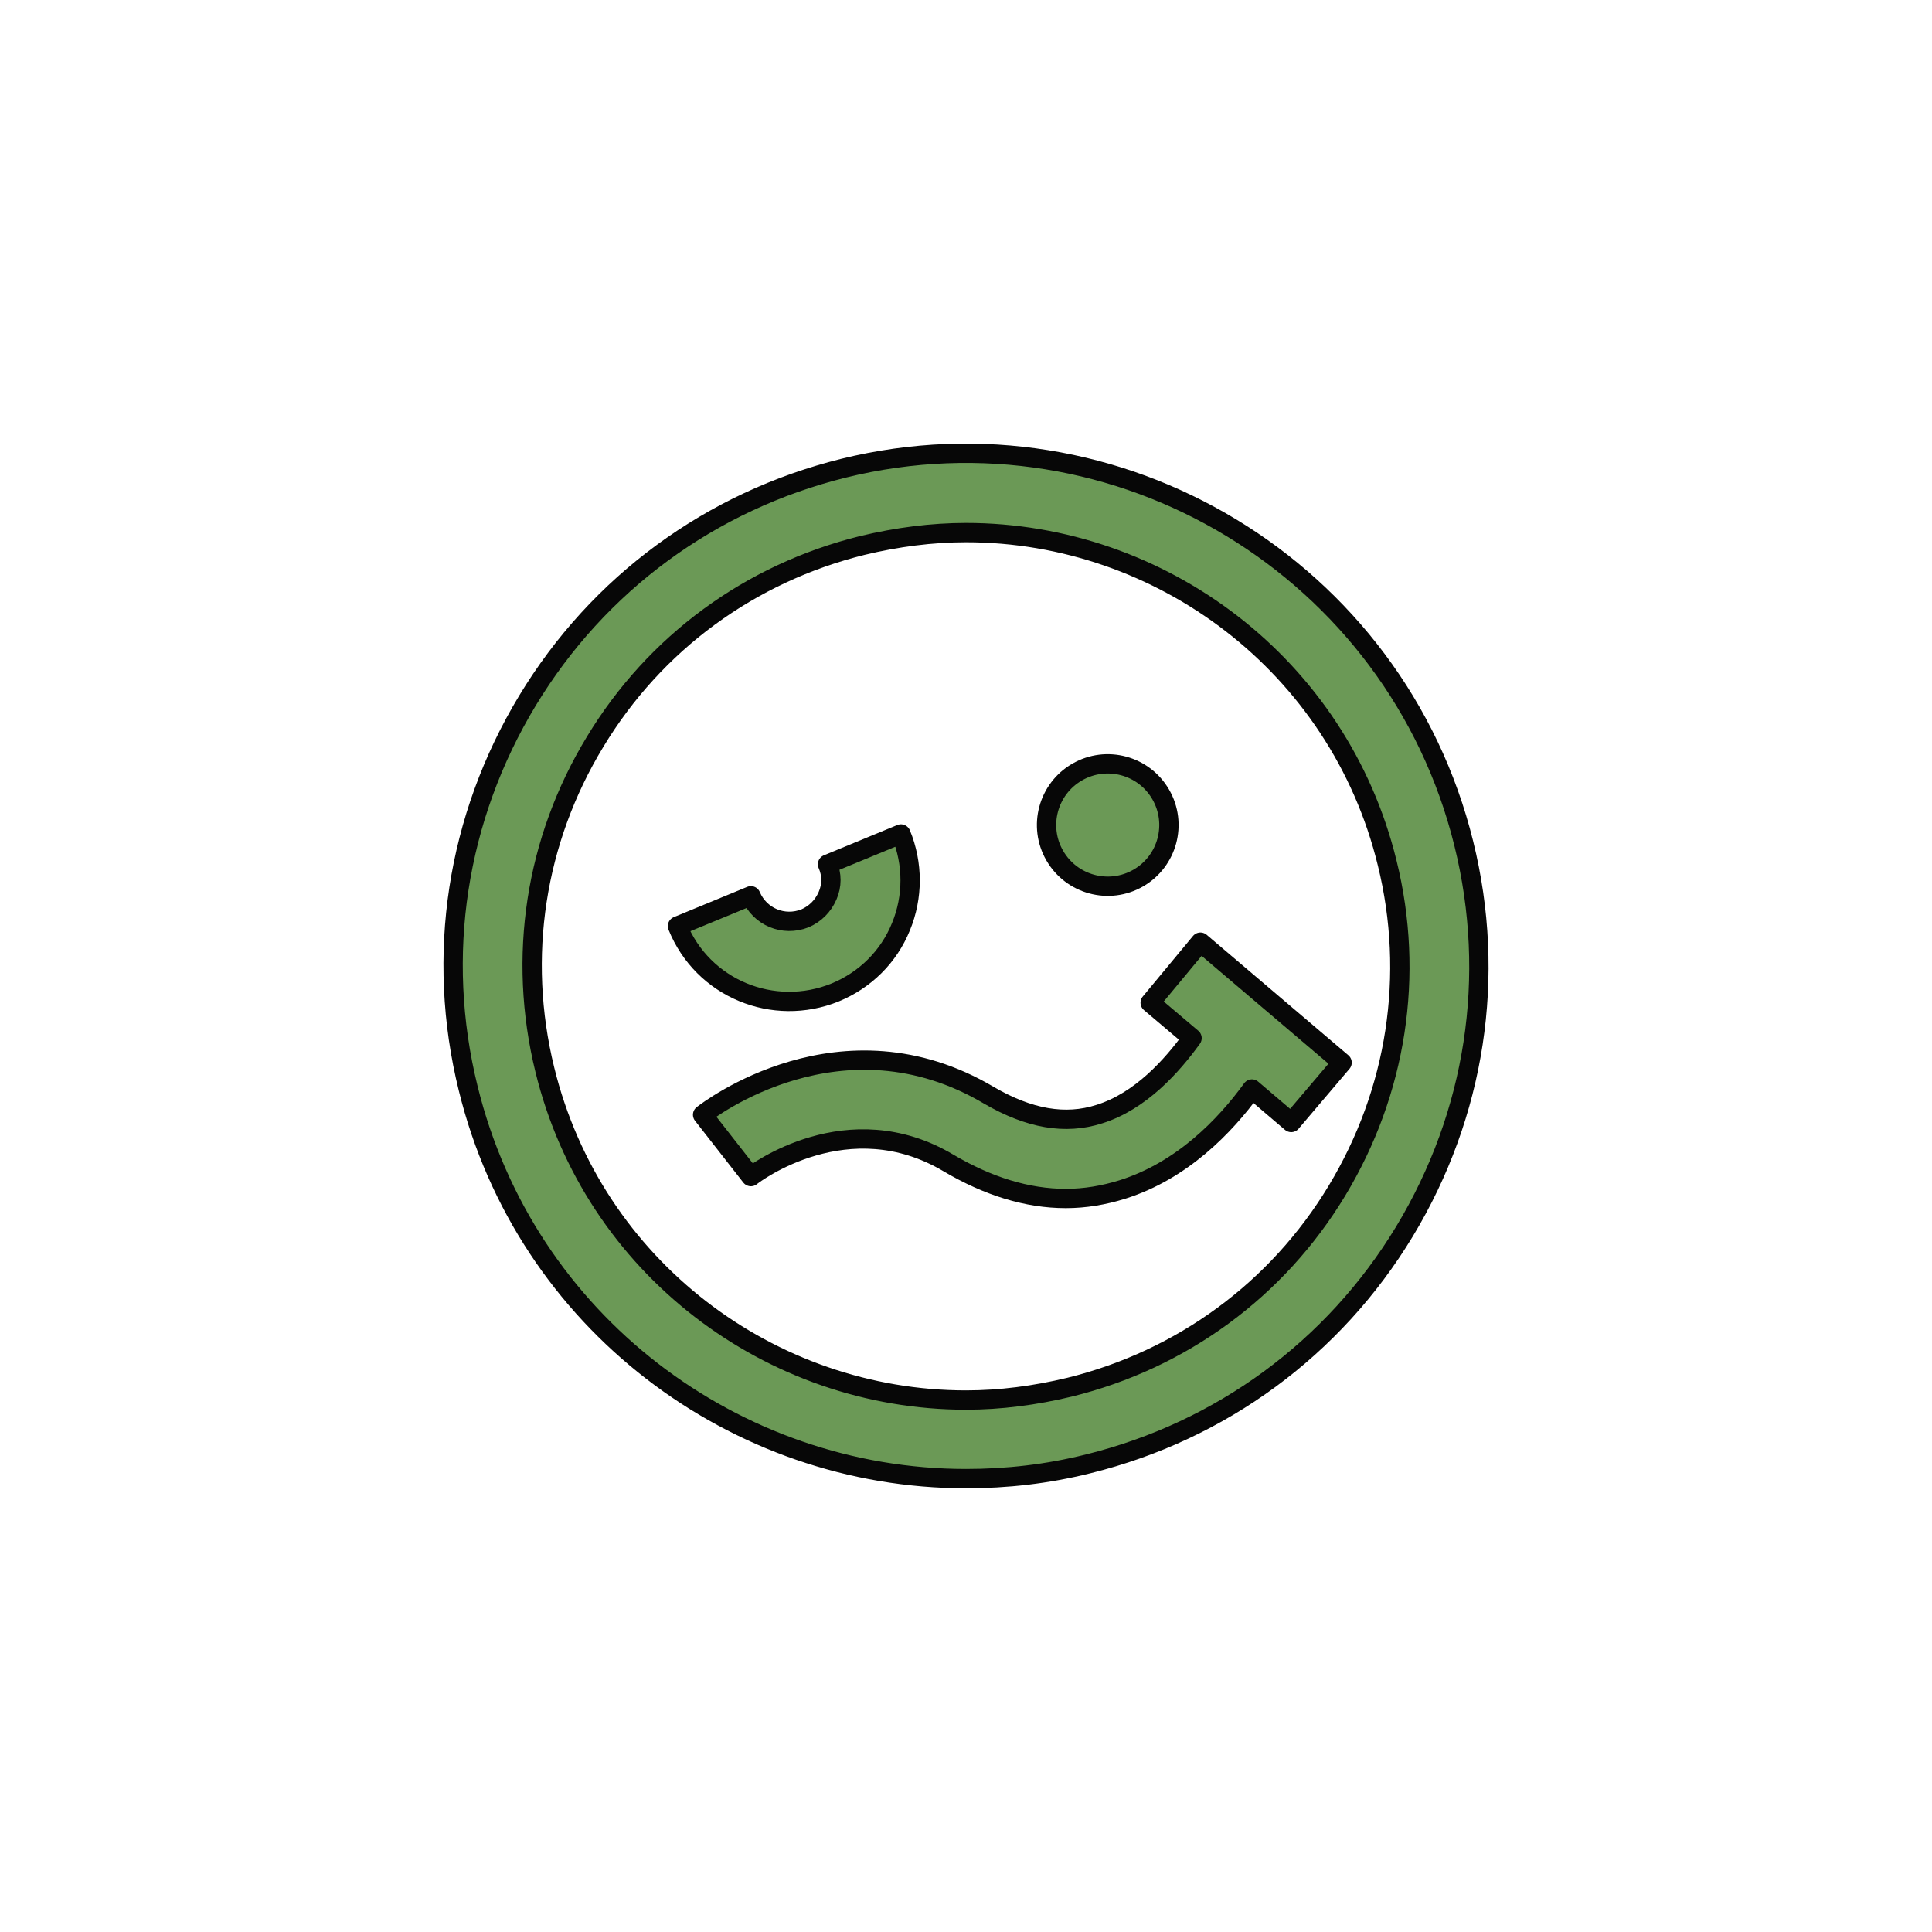 <?xml version="1.0" encoding="utf-8"?>
<!-- Generator: Adobe Illustrator 21.1.0, SVG Export Plug-In . SVG Version: 6.00 Build 0)  -->
<svg version="1.1" id="Layer_1" xmlns="http://www.w3.org/2000/svg" xmlns:xlink="http://www.w3.org/1999/xlink" x="0px" y="0px"
	 viewBox="0 0 300 300" style="enable-background:new 0 0 300 300;" xml:space="preserve">
<style type="text/css">
	.st0{fill:#6B9956;stroke:#070707;stroke-width:3;stroke-linecap:round;stroke-linejoin:round;stroke-miterlimit:10;}
</style>
<g>
	<path class="st0" d="M129.7,154.1c4.6-1.9,8.3-5.5,10.2-10.2c1.9-4.6,1.9-9.8,0-14.4l-11.4,4.7c0.7,1.6,0.7,3.3,0,4.9
		c-0.7,1.6-1.9,2.8-3.5,3.5c-3.3,1.3-7-0.2-8.4-3.5l-11.4,4.7C109.1,153.5,120.1,158,129.7,154.1z"/>
	<ellipse transform="matrix(0.866 -0.5 0.5 0.866 -40.993 103.177)" class="st0" cx="172" cy="128.1" rx="9.5" ry="9.5"/>
	<path class="st0" d="M227.3,131c-10.5-42.6-53.7-68.8-96.3-58.3c-20.6,5.1-38.1,17.9-49.1,36.1c-11,18.2-14.3,39.6-9.2,60.2
		c8.9,36.3,41.5,60.6,77.3,60.6c6.3,0,12.6-0.7,19-2.3c20.6-5.1,38.1-17.9,49.1-36.1C229.1,173,232.4,151.6,227.3,131z M207.6,184.9
		c-9.3,15.4-24.1,26.2-41.5,30.5c-5.4,1.3-10.8,2-16.1,2c-30.3,0-57.9-20.6-65.4-51.3c-4.3-17.5-1.5-35.6,7.8-50.9
		c9.3-15.4,24.1-26.2,41.5-30.5c5.4-1.3,10.8-2,16.1-2c30.3,0,57.9,20.6,65.4,51.3C219.7,151.4,216.9,169.5,207.6,184.9z"/>
	<path class="st0" d="M178.6,155.7l6.5,5.5c-3.1,4.3-8,9.8-14.4,11.8c-5.3,1.7-10.9,0.7-17.1-2.9c-22.9-13.6-43.6,2.3-44.5,3
		l7.5,9.6c0.6-0.5,15.1-11.4,30.7-2.1c6.1,3.6,12.2,5.5,18.2,5.5c3,0,5.9-0.5,8.8-1.4c9.2-2.9,15.9-9.8,20.1-15.6l6.1,5.2l7.9-9.3
		l-22-18.7L178.6,155.7z"/>
</g>
</svg>
